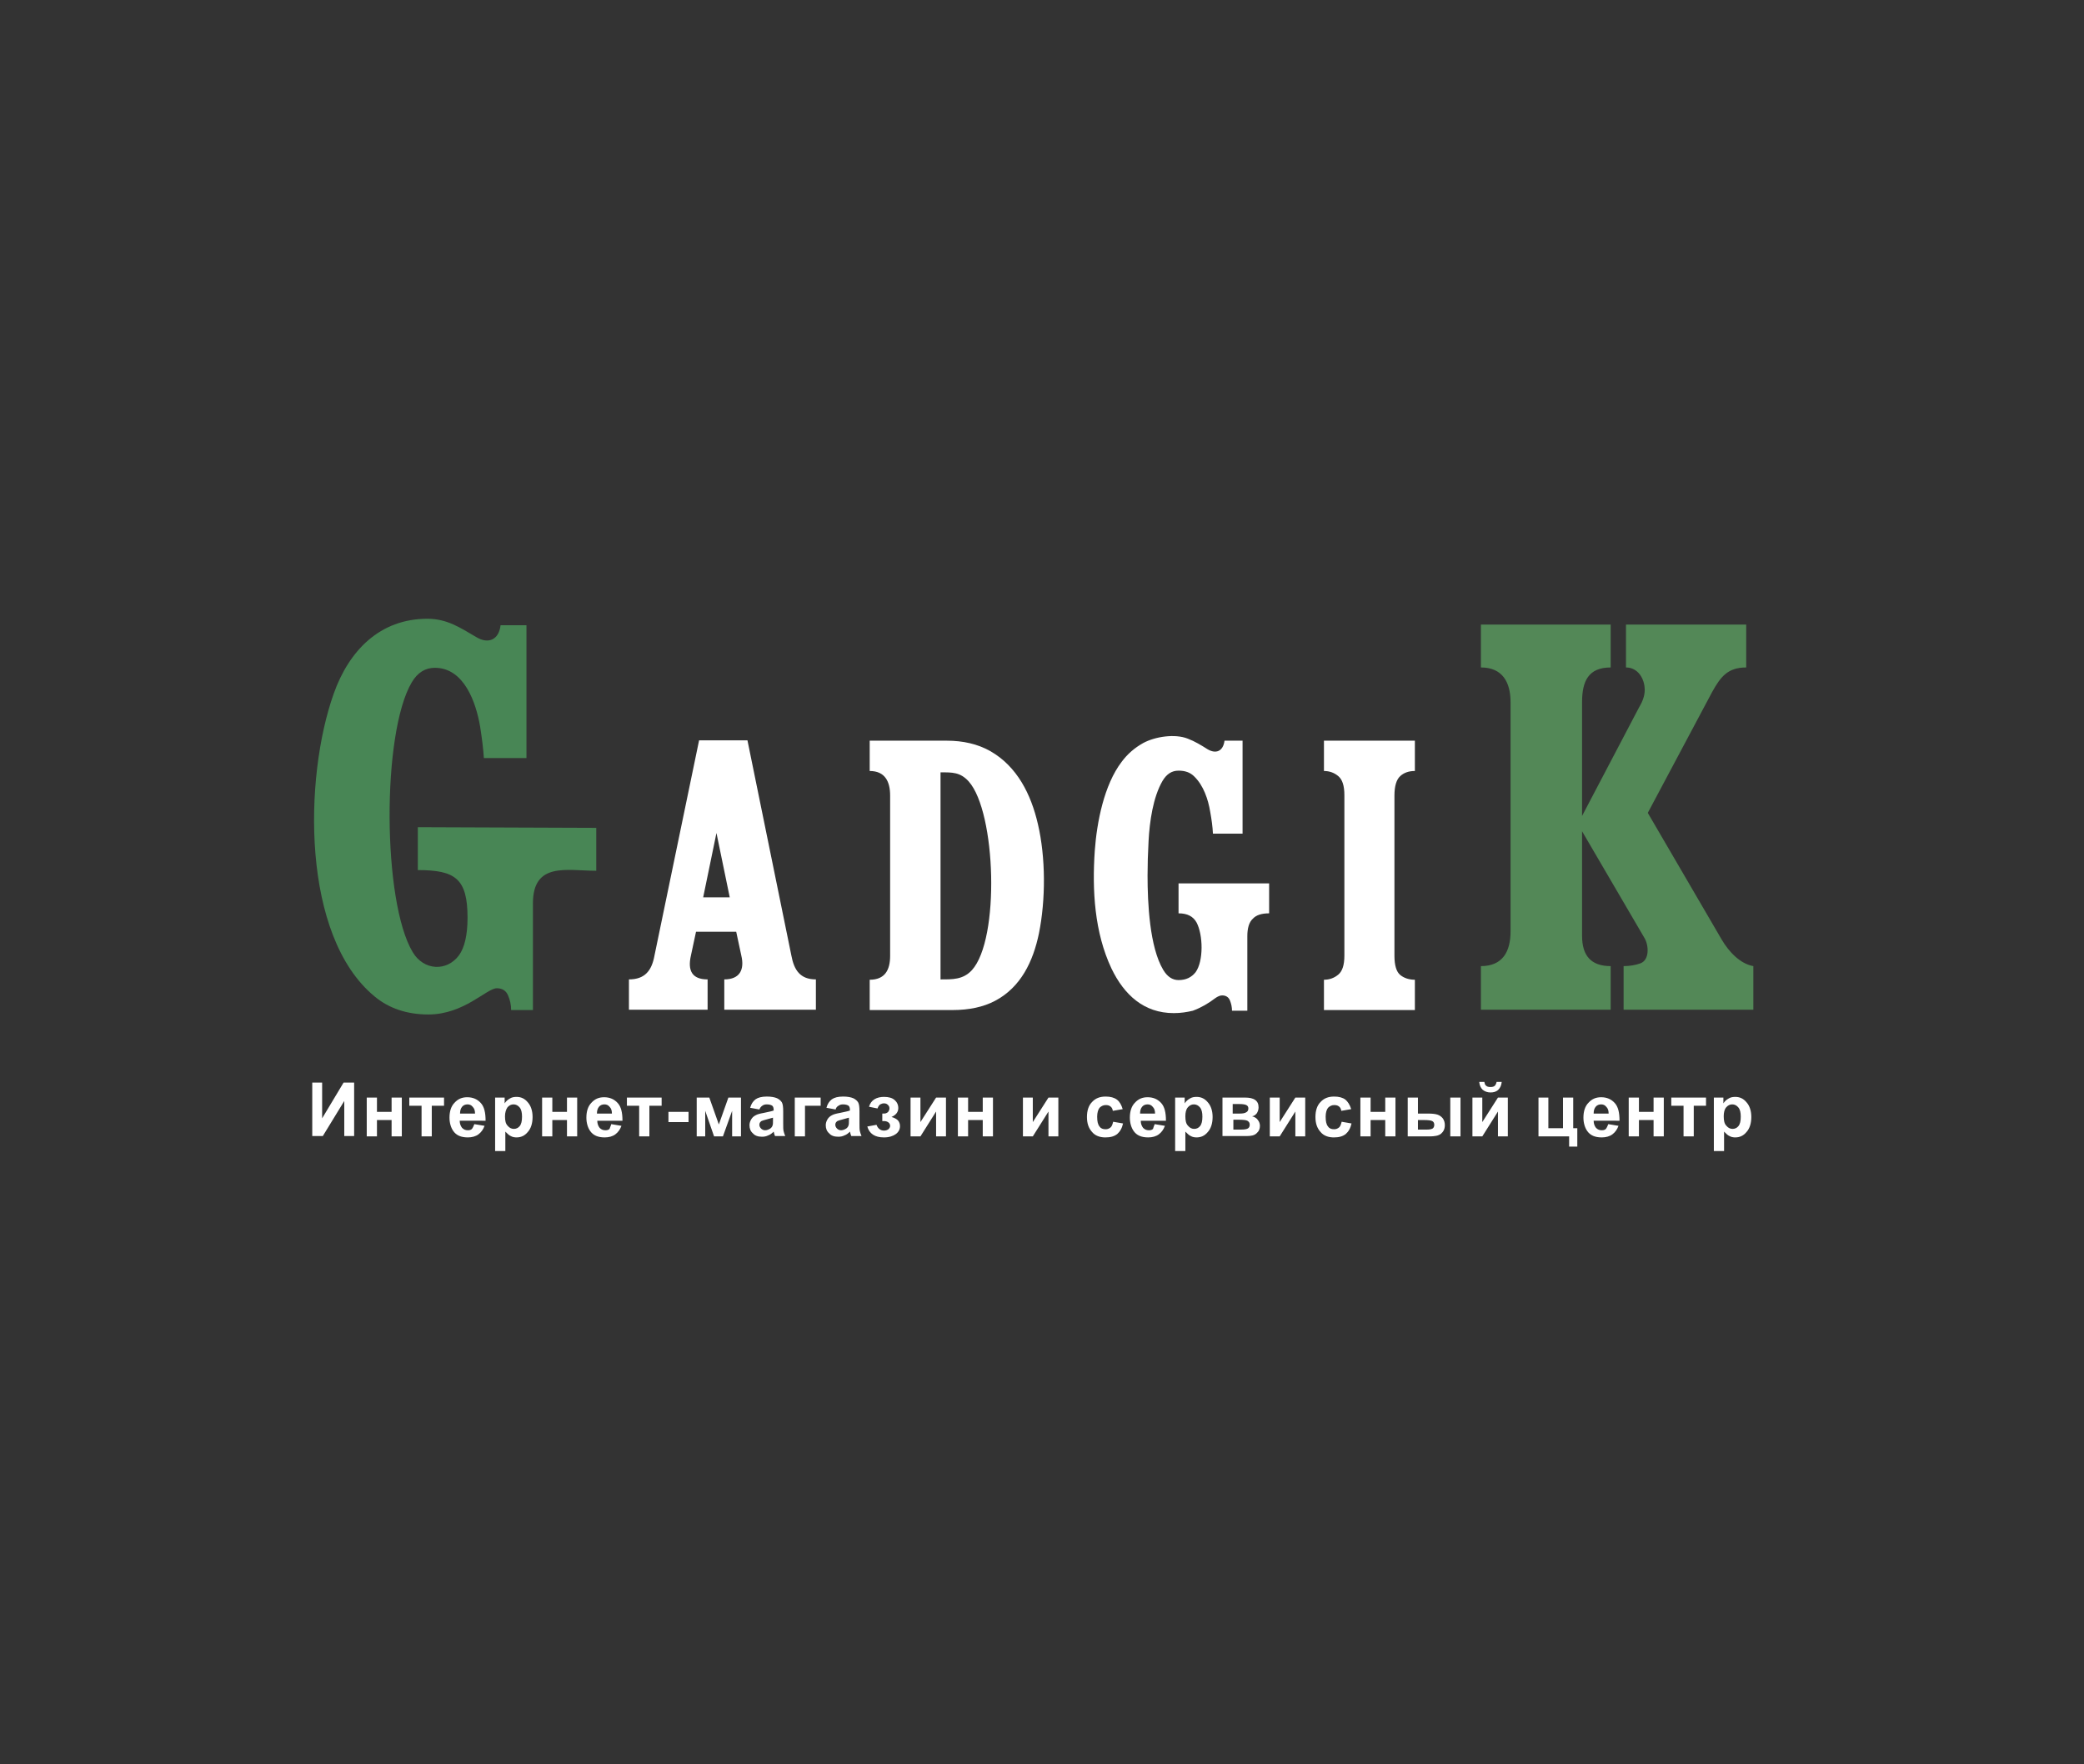 <?xml version="1.0" encoding="utf-8"?>
<!-- Generator: Adobe Illustrator 23.0.1, SVG Export Plug-In . SVG Version: 6.00 Build 0)  -->
<svg version="1.1" id="Слой_1" xmlns="http://www.w3.org/2000/svg" xmlns:xlink="http://www.w3.org/1999/xlink" x="0px" y="0px"
	 viewBox="0 0 612 518" style="enable-background:new 0 0 612 518;" xml:space="preserve">
<rect x="0" y="0" width="612" height="518" fill="#333333" stroke="none"/>
<style type="text/css">
	.st0{fill-rule:evenodd;clip-rule:evenodd;fill:#488655;}
	.st1{fill-rule:evenodd;clip-rule:evenodd;fill:#FFFFFF;}
	.st2{fill-rule:evenodd;clip-rule:evenodd;fill:#538857;}
</style>
<g>
	<g>
		<path class="st0" d="M125.8,297.9c-6.3,0-11.6-1.8-15.8-5.3c-21.5-17.7-20.8-64.2-12-88.9c4.5-12.7,13.6-22,27.5-22
			c5.8,0,9.6,2.6,14.4,5.4c3.5,2.1,6.6,0.8,7.1-3.5h7.6v39h-12.5c-0.2-3-0.6-6-1.1-9.2c-1.2-7.1-4.7-17.3-13.3-17.3
			c-2.8,0-5.1,1.4-6.8,4.3c-8.8,14.9-8.6,64.4,0.3,79.2c3.2,5.4,10,5.8,13.6,0.9c1.6-2.2,2.5-5.9,2.5-11c0-11.5-3.6-14-14.6-14
			v-12.6l52.4,0.2v12.6c-8.6,0-18.6-2.7-18.6,9.6v31.3h-6.4c0-1.5-0.3-2.9-0.9-4.3c-0.6-1.4-1.7-2.1-3.3-2.1
			C142.9,290.2,136.3,297.9,125.8,297.9z"/>
		<path class="st1" d="M205.3,217.4h14.2l12.9,63.2c0.8,4.3,2.6,7,7.2,7v8.9h-26.9v-8.9c4.5,0,6-2.8,5-7l-1.5-7h-11.8l-1.5,7
			c-1,4.4,0.3,7,4.9,7v8.9h-23.1v-8.9c4.7,0,6.7-2.6,7.5-7L205.3,217.4L205.3,217.4z M210.4,244.6l-3.9,18.9h7.8L210.4,244.6z"/>
		<path class="st1" d="M255.4,296.6v-8.9c4.5,0,6-2.9,6-7v-47.1c0-4.1-1.5-7.2-6-7.2v-8.9H278c4.9,0,9.1,1,12.7,3
			c8,4.5,12.1,12.8,14.1,21.5c2.3,9.8,2.3,22.2,0.3,32.1c-1.7,8.2-5.3,15.8-12.9,19.8c-3.4,1.8-7.6,2.7-12.5,2.7H255.4L255.4,296.6z
			 M276.2,226.8v60.8c3.5,0,6.6,0.1,9.2-2.7c8.3-9.1,7.1-46.4-0.9-55.4C282,226.7,279.6,226.8,276.2,226.8z"/>
		<path class="st1" d="M344.7,297.5c-8.8,0-14.6-5.4-18.3-13.1c-5-10.6-5.7-23-4.9-34.6c0.6-8.3,2.7-19.3,7.9-26.1
			c1.7-2.3,3.8-4.1,6.3-5.5c3.5-1.9,9.3-2.8,13.1-1.3c2.1,0.8,3.9,1.9,5.8,3.1c2.5,1.5,4.6,0.6,5-2.5h5.3v27.3h-8.7
			c-0.1-2.1-0.4-4.2-0.8-6.4c-0.6-3.7-2-7.8-4.7-10.4c-1.2-1.2-2.7-1.7-4.6-1.7c-2,0-3.5,1-4.7,3c-2.8,4.8-3.8,12-4.1,17.6
			c-0.2,3.6-0.3,7-0.3,10.2c0,8.1,0.6,21,4.6,27.7c1.2,2,2.7,3,4.5,3c2.2,0,3.8-0.8,5-2.3c2.4-3.3,2.2-11,0.3-14.6
			c-1-1.8-2.7-2.7-5.3-2.7v-8.8h26.6v8.8c-2.2,0-3.8,0.5-4.8,1.6c-1.1,1-1.6,2.8-1.6,5.1v21.9h-4.5c0-1-0.2-2-0.6-3
			c-0.4-1-1.2-1.5-2.3-1.5c-0.6,0-1.3,0.3-2,0.8c-2.1,1.6-4.2,2.8-6.6,3.7C348.6,297.2,346.8,297.5,344.7,297.5z"/>
		<path class="st1" d="M394.8,233.5c0-2.8-0.6-4.6-1.8-5.6c-1.2-1-2.6-1.5-4.2-1.5v-8.9h26.7v8.9c-1.8,0-3.2,0.5-4.3,1.5
			c-1.1,1-1.7,2.9-1.7,5.7v47.1c0,2.8,0.6,4.7,1.7,5.6c1.1,0.9,2.6,1.4,4.3,1.4v8.9h-26.7v-8.9c1.6,0,3-0.5,4.2-1.5
			c1.2-1,1.8-2.8,1.8-5.6V233.5z"/>
		<path class="st2" d="M481.4,207.6c1.1-1.8,1.6-3.5,1.6-5c0-3.3-2-6.6-5.5-6.6v-12.6h35.3v12.6c-5.4,0-7.5,2.7-10,7.2l-18.9,35.5
			l21.7,37.2c2,3.4,5.3,7.1,9.3,7.8v12.8h-38.1v-12.8c1.8,0,3.5-0.3,4.9-0.8c2.8-1,2.5-5.4,1.2-7.5l-18.3-31.3v30.7
			c0,5.8,2.6,8.9,8.4,8.9v12.8h-38.1v-12.8c6.4,0,8.7-4.3,8.7-10.2v-67.3c0-5.9-2.4-10.2-8.7-10.2v-12.6H473v12.6
			c-6.6,0-8.4,4.1-8.4,10.2v33.4L481.4,207.6z"/>
	</g>
	<path class="st1" d="M91.7,317.9h2.9v10.5l6.3-10.5h3.1v15.7h-2.9v-10.3l-6.3,10.3h-3.1V317.9L91.7,317.9z M107.7,322.3h3v4.2h4.3
		v-4.2h3v11.4h-3v-4.8h-4.3v4.8h-3V322.3L107.7,322.3z M120.2,322.3h10.2v2.4h-3.6v9h-3v-9h-3.6V322.3L120.2,322.3z M139.3,330.1
		l3,0.5c-0.4,1.1-1,1.9-1.8,2.5c-0.8,0.6-1.9,0.9-3.1,0.9c-2,0-3.4-0.6-4.3-1.9c-0.7-1-1.1-2.4-1.1-3.9c0-1.9,0.5-3.4,1.5-4.4
		c1-1.1,2.2-1.6,3.7-1.6c1.7,0,3,0.6,4,1.7c1,1.1,1.4,2.8,1.4,5.2H135c0,0.9,0.3,1.6,0.7,2.1c0.5,0.5,1,0.7,1.7,0.7
		c0.5,0,0.9-0.1,1.2-0.4C138.9,331.1,139.1,330.6,139.3,330.1L139.3,330.1z M139.5,327c0-0.9-0.2-1.5-0.7-2
		c-0.4-0.5-0.9-0.7-1.5-0.7c-0.6,0-1.2,0.2-1.6,0.7c-0.4,0.5-0.6,1.1-0.6,2H139.5L139.5,327z M145.4,322.3h2.8v1.7
		c0.4-0.6,0.8-1,1.5-1.4c0.6-0.4,1.3-0.5,2-0.5c1.3,0,2.4,0.5,3.3,1.6c0.9,1,1.4,2.5,1.4,4.3c0,1.9-0.5,3.4-1.4,4.4
		c-0.9,1.1-2,1.6-3.3,1.6c-0.6,0-1.2-0.1-1.7-0.4c-0.5-0.2-1-0.7-1.6-1.3v5.7h-3V322.3L145.4,322.3z M148.3,327.8
		c0,1.3,0.2,2.2,0.8,2.8c0.5,0.6,1.1,0.9,1.8,0.9c0.7,0,1.3-0.3,1.7-0.8c0.5-0.6,0.7-1.5,0.7-2.8c0-1.2-0.2-2.1-0.7-2.7
		c-0.5-0.6-1.1-0.9-1.8-0.9c-0.7,0-1.3,0.3-1.8,0.9C148.6,325.8,148.3,326.7,148.3,327.8L148.3,327.8z M159.2,322.3h3v4.2h4.3v-4.2
		h3v11.4h-3v-4.8h-4.3v4.8h-3V322.3L159.2,322.3z M179.5,330.1l3,0.5c-0.4,1.1-1,1.9-1.8,2.5c-0.8,0.6-1.9,0.9-3.1,0.9
		c-2,0-3.4-0.6-4.3-1.9c-0.7-1-1.1-2.4-1.1-3.9c0-1.9,0.5-3.4,1.5-4.4c1-1.1,2.2-1.6,3.7-1.6c1.7,0,3,0.6,4,1.7
		c1,1.1,1.4,2.8,1.4,5.2h-7.4c0,0.9,0.3,1.6,0.7,2.1c0.5,0.5,1,0.7,1.7,0.7c0.5,0,0.9-0.1,1.2-0.4
		C179.1,331.1,179.4,330.6,179.5,330.1L179.5,330.1z M179.7,327c0-0.9-0.2-1.5-0.7-2c-0.4-0.5-0.9-0.7-1.5-0.7
		c-0.6,0-1.2,0.2-1.6,0.7c-0.4,0.5-0.6,1.1-0.6,2H179.7L179.7,327z M184.1,322.3h10.2v2.4h-3.6v9h-3v-9h-3.6V322.3L184.1,322.3z
		 M196.3,329.5v-3h5.9v3H196.3L196.3,329.5z M204.6,322.3h3.7l2.8,7.9l2.8-7.9h3.7v11.4H215v-7.5l-2.7,7.5h-2.6l-2.6-7.5v7.5h-2.5
		V322.3L204.6,322.3z M223,325.8l-2.7-0.5c0.3-1.1,0.8-1.9,1.6-2.5c0.7-0.5,1.8-0.8,3.3-0.8c1.3,0,2.3,0.2,3,0.5
		c0.6,0.3,1.1,0.7,1.4,1.2c0.3,0.5,0.4,1.4,0.4,2.7l0,3.5c0,1,0,1.7,0.1,2.2s0.3,1,0.5,1.5h-3c-0.1-0.2-0.2-0.5-0.3-0.9
		c0-0.2-0.1-0.3-0.1-0.4c-0.5,0.5-1,0.9-1.6,1.1c-0.6,0.3-1.2,0.4-1.8,0.4c-1.2,0-2.1-0.3-2.7-1c-0.7-0.6-1-1.4-1-2.4
		c0-0.6,0.2-1.2,0.5-1.7c0.3-0.5,0.7-0.9,1.3-1.2c0.5-0.3,1.3-0.5,2.4-0.7c1.4-0.3,2.4-0.5,2.9-0.7V326c0-0.6-0.1-1-0.4-1.3
		c-0.3-0.2-0.8-0.4-1.6-0.4c-0.5,0-0.9,0.1-1.2,0.3C223.5,324.9,223.2,325.3,223,325.8L223,325.8z M227,328.2
		c-0.4,0.1-1,0.3-1.8,0.5c-0.8,0.2-1.4,0.4-1.6,0.5c-0.4,0.3-0.6,0.6-0.6,1.1c0,0.4,0.2,0.8,0.5,1.1c0.3,0.3,0.7,0.5,1.2,0.5
		c0.5,0,1-0.2,1.5-0.5c0.4-0.3,0.6-0.6,0.7-1c0.1-0.3,0.1-0.7,0.1-1.5V328.2L227,328.2z M233.4,322.3h7.6v2.4h-4.6v9h-3V322.3
		L233.4,322.3z M245.4,325.8l-2.7-0.5c0.3-1.1,0.8-1.9,1.6-2.5c0.7-0.5,1.8-0.8,3.3-0.8c1.3,0,2.3,0.2,3,0.5
		c0.6,0.3,1.1,0.7,1.4,1.2c0.3,0.5,0.4,1.4,0.4,2.7l0,3.5c0,1,0,1.7,0.1,2.2c0.1,0.5,0.3,1,0.5,1.5h-3c-0.1-0.2-0.2-0.5-0.3-0.9
		c0-0.2-0.1-0.3-0.1-0.4c-0.5,0.5-1,0.9-1.6,1.1c-0.6,0.3-1.2,0.4-1.8,0.4c-1.2,0-2.1-0.3-2.7-1c-0.7-0.6-1-1.4-1-2.4
		c0-0.6,0.2-1.2,0.5-1.7c0.3-0.5,0.7-0.9,1.3-1.2c0.5-0.3,1.3-0.5,2.4-0.7c1.4-0.3,2.4-0.5,2.9-0.7V326c0-0.6-0.1-1-0.4-1.3
		c-0.3-0.2-0.8-0.4-1.6-0.4c-0.5,0-0.9,0.1-1.2,0.3C245.8,324.9,245.5,325.3,245.4,325.8L245.4,325.8z M249.3,328.2
		c-0.4,0.1-1,0.3-1.8,0.5c-0.8,0.2-1.4,0.4-1.6,0.5c-0.4,0.3-0.6,0.6-0.6,1.1c0,0.4,0.2,0.8,0.5,1.1c0.3,0.3,0.7,0.5,1.2,0.5
		c0.5,0,1-0.2,1.5-0.5c0.4-0.3,0.6-0.6,0.7-1c0.1-0.3,0.1-0.7,0.1-1.5V328.2L249.3,328.2z M259.1,329v-2c0.5,0,0.9,0,1.1-0.1
		c0.2-0.1,0.5-0.2,0.7-0.5c0.2-0.3,0.3-0.6,0.3-0.9c0-0.4-0.1-0.7-0.4-1c-0.3-0.3-0.6-0.5-1.2-0.5c-0.4,0-0.7,0.1-1.1,0.3
		c-0.3,0.2-0.6,0.6-0.8,1.2l-2.5-0.5c0.3-1,0.8-1.7,1.6-2.2c0.8-0.5,1.8-0.7,2.8-0.7c1.4,0,2.4,0.3,3.1,0.9c0.7,0.6,1.1,1.4,1.1,2.4
		c0,0.6-0.2,1.1-0.5,1.5c-0.3,0.4-0.8,0.8-1.5,1.1c0.8,0.2,1.5,0.6,1.9,1c0.4,0.5,0.6,1,0.6,1.7c0,0.9-0.4,1.7-1.2,2.3
		c-0.8,0.6-2,1-3.5,1c-2.7,0-4.3-1.1-4.9-3.2l2.7-0.5c0.4,1.1,1.2,1.7,2.2,1.7c0.6,0,1-0.2,1.3-0.4c0.3-0.3,0.5-0.6,0.5-1
		c0-0.4-0.2-0.8-0.5-1c-0.4-0.3-0.8-0.4-1.4-0.4H259.1L259.1,329z M267.4,322.3h2.9v7.2l4.6-7.2h2.9v11.4h-2.9v-7.3l-4.6,7.3h-2.9
		V322.3L267.4,322.3z M281.3,322.3h3v4.2h4.3v-4.2h3v11.4h-3v-4.8h-4.3v4.8h-3V322.3L281.3,322.3z M300.4,322.3h2.9v7.2l4.6-7.2h2.9
		v11.4h-2.9v-7.3l-4.6,7.3h-2.9V322.3L300.4,322.3z M329.7,325.7l-2.9,0.5c-0.1-0.6-0.3-1-0.7-1.3c-0.4-0.3-0.8-0.4-1.4-0.4
		c-0.7,0-1.3,0.3-1.8,0.8c-0.4,0.5-0.7,1.4-0.7,2.6c0,1.4,0.2,2.3,0.7,2.9c0.4,0.6,1,0.8,1.8,0.8c0.6,0,1-0.2,1.4-0.5
		c0.4-0.3,0.6-0.9,0.8-1.7l2.9,0.5c-0.3,1.4-0.9,2.4-1.7,3.1c-0.9,0.7-2,1-3.5,1c-1.6,0-3-0.5-3.9-1.6c-1-1.1-1.5-2.5-1.5-4.4
		c0-1.9,0.5-3.4,1.5-4.4c1-1.1,2.3-1.6,4-1.6c1.4,0,2.5,0.3,3.3,0.9C328.8,323.5,329.3,324.4,329.7,325.7L329.7,325.7z M339.1,330.1
		l3,0.5c-0.4,1.1-1,1.9-1.8,2.5c-0.8,0.6-1.9,0.9-3.1,0.9c-2,0-3.4-0.6-4.3-1.9c-0.7-1-1.1-2.4-1.1-3.9c0-1.9,0.5-3.4,1.5-4.4
		c1-1.1,2.2-1.6,3.7-1.6c1.7,0,3,0.6,4,1.7c1,1.1,1.4,2.8,1.4,5.2h-7.4c0,0.9,0.3,1.6,0.7,2.1c0.5,0.5,1,0.7,1.7,0.7
		c0.5,0,0.9-0.1,1.2-0.4C338.7,331.1,338.9,330.6,339.1,330.1L339.1,330.1z M339.2,327c0-0.9-0.2-1.5-0.7-2
		c-0.4-0.5-0.9-0.7-1.5-0.7c-0.6,0-1.2,0.2-1.6,0.7c-0.4,0.5-0.6,1.1-0.6,2H339.2L339.2,327z M345.1,322.3h2.8v1.7
		c0.4-0.6,0.8-1,1.5-1.4c0.6-0.4,1.3-0.5,2-0.5c1.3,0,2.4,0.5,3.3,1.6c0.9,1,1.4,2.5,1.4,4.3c0,1.9-0.5,3.4-1.4,4.4
		c-0.9,1.1-2,1.6-3.3,1.6c-0.6,0-1.2-0.1-1.7-0.4c-0.5-0.2-1-0.7-1.6-1.3v5.7h-3V322.3L345.1,322.3z M348.1,327.8
		c0,1.3,0.2,2.2,0.8,2.8c0.5,0.6,1.1,0.9,1.8,0.9c0.7,0,1.3-0.3,1.7-0.8c0.5-0.6,0.7-1.5,0.7-2.8c0-1.2-0.2-2.1-0.7-2.7
		c-0.5-0.6-1.1-0.9-1.8-0.9c-0.7,0-1.3,0.3-1.8,0.9C348.3,325.8,348.1,326.7,348.1,327.8L348.1,327.8z M359.1,322.3h6.5
		c1.3,0,2.3,0.2,3,0.7c0.7,0.5,1,1.2,1,2.2c0,0.6-0.2,1.2-0.5,1.7c-0.4,0.5-0.8,0.8-1.4,0.9c0.8,0.2,1.4,0.6,1.7,1.1
		c0.4,0.5,0.6,1.1,0.6,1.7c0,0.9-0.3,1.6-1,2.2c-0.6,0.6-1.6,0.8-2.9,0.8h-7.1V322.3L359.1,322.3z M362.1,327h1.9
		c0.9,0,1.6-0.1,2-0.4c0.4-0.2,0.6-0.6,0.6-1.1c0-0.5-0.2-0.8-0.6-1c-0.4-0.2-1.1-0.3-2.1-0.3h-1.9V327L362.1,327z M362.1,331.7h2.4
		c0.9,0,1.5-0.1,1.9-0.3c0.4-0.2,0.6-0.6,0.6-1.1c0-0.6-0.2-0.9-0.7-1.2c-0.4-0.2-1.3-0.3-2.6-0.3h-1.5V331.7L362.1,331.7z
		 M372.9,322.3h2.9v7.2l4.6-7.2h2.9v11.4h-2.9v-7.3l-4.6,7.3h-2.9V322.3L372.9,322.3z M396.8,325.7l-2.9,0.5c-0.1-0.6-0.3-1-0.7-1.3
		c-0.4-0.3-0.8-0.4-1.4-0.4c-0.7,0-1.3,0.3-1.8,0.8c-0.4,0.5-0.7,1.4-0.7,2.6c0,1.4,0.2,2.3,0.7,2.9c0.4,0.6,1,0.8,1.8,0.8
		c0.6,0,1-0.2,1.4-0.5c0.4-0.3,0.6-0.9,0.8-1.7l2.9,0.5c-0.3,1.4-0.9,2.4-1.7,3.1c-0.9,0.7-2,1-3.5,1c-1.6,0-3-0.5-3.9-1.6
		c-1-1.1-1.5-2.5-1.5-4.4c0-1.9,0.5-3.4,1.5-4.4c1-1.1,2.3-1.6,4-1.6c1.4,0,2.5,0.3,3.3,0.9C395.8,323.5,396.4,324.4,396.8,325.7
		L396.8,325.7z M399.5,322.3h3v4.2h4.3v-4.2h3v11.4h-3v-4.8h-4.3v4.8h-3V322.3L399.5,322.3z M413.4,322.3h3v4.7h3
		c1.2,0,2.1,0.1,2.7,0.3c0.6,0.2,1.1,0.5,1.6,1.1c0.4,0.6,0.6,1.2,0.6,2c0,1.1-0.4,1.9-1.1,2.5c-0.7,0.6-1.9,0.8-3.4,0.8h-6.4V322.3
		L413.4,322.3z M416.3,331.7h2.8c0.7,0,1.2-0.1,1.6-0.3c0.3-0.2,0.5-0.6,0.5-1.1c0-0.5-0.2-0.9-0.6-1.1c-0.4-0.2-1.2-0.3-2.3-0.3
		h-1.9V331.7L416.3,331.7z M425.9,322.3h3v11.4h-3V322.3L425.9,322.3z M432.4,322.3h2.9v7.2l4.6-7.2h2.9v11.4h-2.9v-7.3l-4.6,7.3
		h-2.9V322.3L432.4,322.3z M439.5,317.7h1.5c-0.1,1-0.4,1.7-1,2.3c-0.6,0.6-1.4,0.8-2.3,0.8c-0.9,0-1.7-0.3-2.3-0.8
		c-0.6-0.6-0.9-1.3-1-2.3h1.5c0.1,0.5,0.2,0.9,0.5,1.1c0.3,0.3,0.7,0.4,1.3,0.4c0.6,0,1-0.1,1.3-0.4
		C439.2,318.6,439.4,318.2,439.5,317.7L439.5,317.7z M451.7,322.3h3v9h4.3v-9h3v9h1.2v5.4h-2.4v-3h-9V322.3L451.7,322.3z
		 M472.3,330.1l3,0.5c-0.4,1.1-1,1.9-1.8,2.5c-0.8,0.6-1.9,0.9-3.1,0.9c-2,0-3.4-0.6-4.3-1.9c-0.7-1-1.1-2.4-1.1-3.9
		c0-1.9,0.5-3.4,1.5-4.4c1-1.1,2.2-1.6,3.7-1.6c1.7,0,3,0.6,4,1.7c1,1.1,1.4,2.8,1.4,5.2H468c0,0.9,0.3,1.6,0.7,2.1
		c0.5,0.5,1,0.7,1.7,0.7c0.5,0,0.9-0.1,1.2-0.4C471.9,331.1,472.1,330.6,472.3,330.1L472.3,330.1z M472.4,327c0-0.9-0.2-1.5-0.7-2
		c-0.4-0.5-0.9-0.7-1.5-0.7c-0.6,0-1.2,0.2-1.6,0.7c-0.4,0.5-0.6,1.1-0.6,2H472.4L472.4,327z M478.3,322.3h3v4.2h4.3v-4.2h3v11.4h-3
		v-4.8h-4.3v4.8h-3V322.3L478.3,322.3z M490.8,322.3H501v2.4h-3.6v9h-3v-9h-3.6V322.3L490.8,322.3z M503.3,322.3h2.8v1.7
		c0.4-0.6,0.8-1,1.5-1.4c0.6-0.4,1.3-0.5,2-0.5c1.3,0,2.4,0.5,3.3,1.6c0.9,1,1.4,2.5,1.4,4.3c0,1.9-0.5,3.4-1.4,4.4
		c-0.9,1.1-2,1.6-3.3,1.6c-0.6,0-1.2-0.1-1.7-0.4c-0.5-0.2-1-0.7-1.6-1.3v5.7h-3V322.3L503.3,322.3z M506.2,327.8
		c0,1.3,0.2,2.2,0.8,2.8c0.5,0.6,1.1,0.9,1.8,0.9c0.7,0,1.3-0.3,1.7-0.8c0.5-0.6,0.7-1.5,0.7-2.8c0-1.2-0.2-2.1-0.7-2.7
		c-0.5-0.6-1.1-0.9-1.8-0.9c-0.7,0-1.3,0.3-1.8,0.9C506.4,325.8,506.2,326.7,506.2,327.8z"/>
</g>
</svg>
